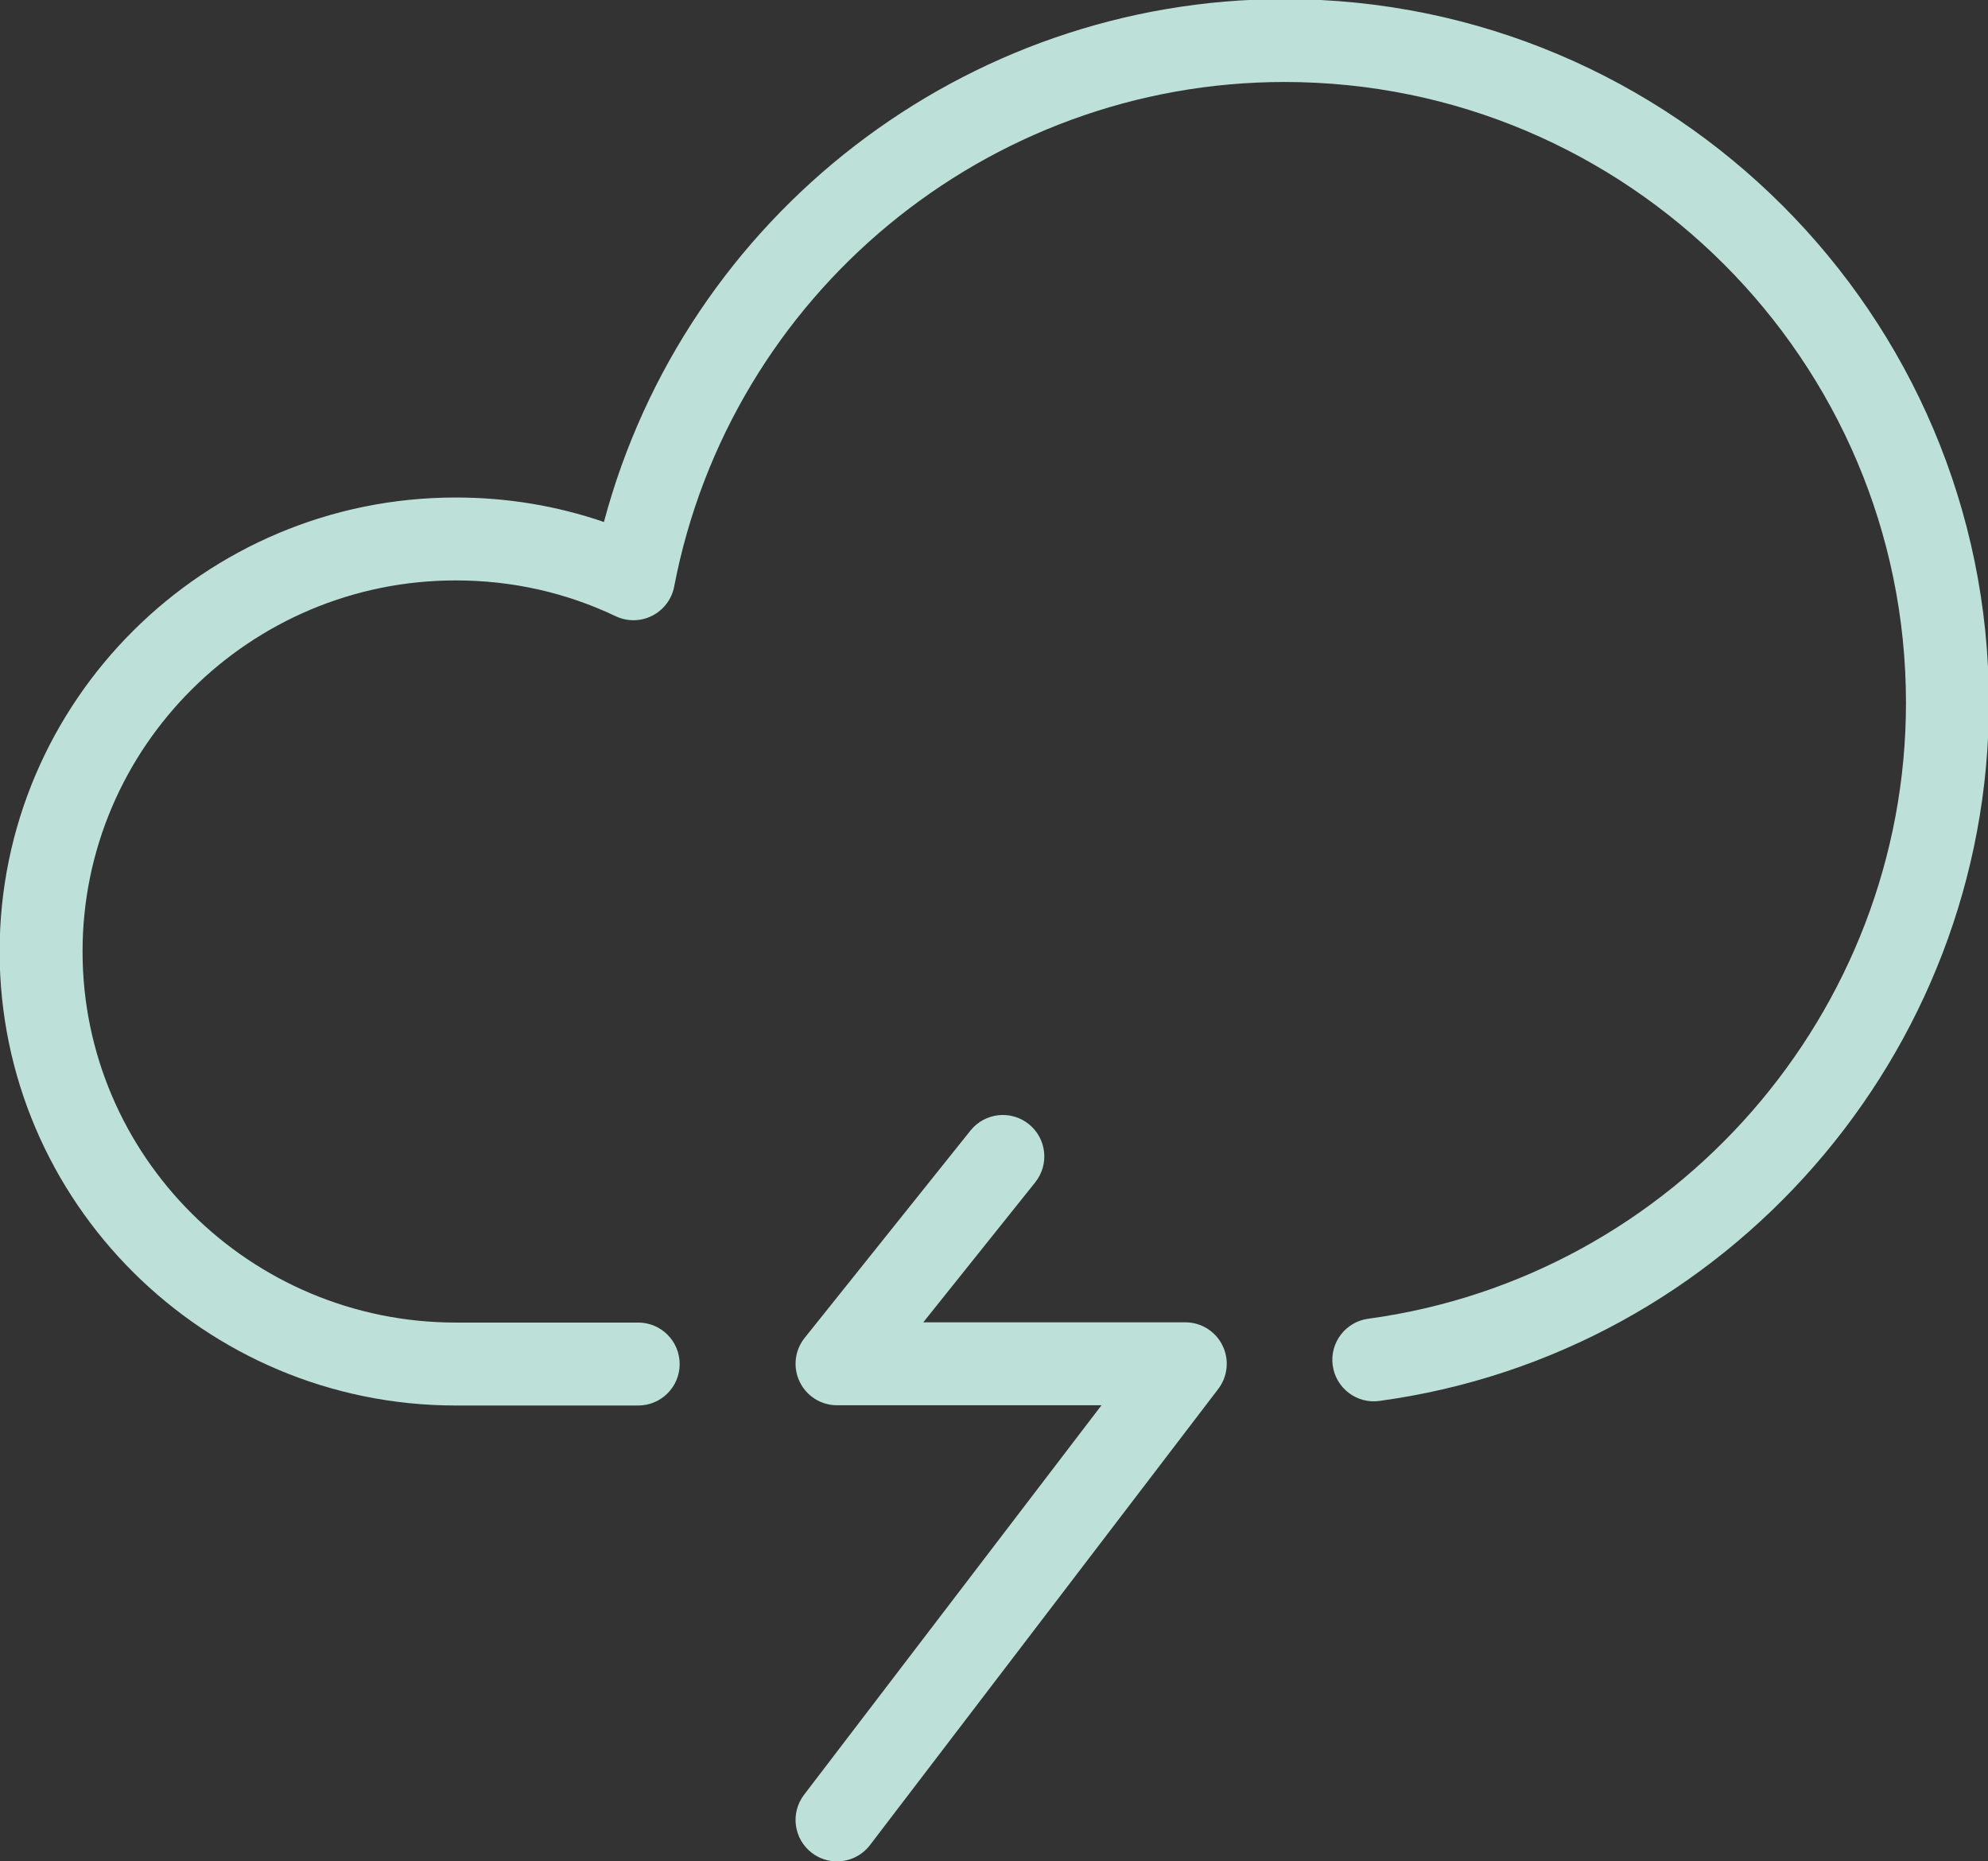 <?xml version="1.0" encoding="UTF-8" standalone="no"?>
<svg
   xmlns:dc="http://purl.org/dc/elements/1.1/"
   xmlns:cc="http://creativecommons.org/ns#"
   xmlns:rdf="http://www.w3.org/1999/02/22-rdf-syntax-ns#"
   xmlns:svg="http://www.w3.org/2000/svg"
   xmlns="http://www.w3.org/2000/svg"
   xmlns:sodipodi="http://sodipodi.sourceforge.net/DTD/sodipodi-0.dtd"
   xmlns:inkscape="http://www.inkscape.org/namespaces/inkscape"
   width="22.365mm"
   height="20.938mm"
   viewBox="0 0 22.365 20.938"
   version="1.1"
   id="svg11514"
   inkscape:version="1.0.2 (e86c8708, 2021-01-15)"
   sodipodi:docname="stormy.svg">
  <rect x="0" y="0" width="22.365" height="20.938" fill="#333333" stroke="none"/>
  <defs
     id="defs11508" />
  <sodipodi:namedview
     id="base"
     pagecolor="#ffffff"
     bordercolor="#666666"
     borderopacity="1.0"
     inkscape:pageopacity="0.0"
     inkscape:pageshadow="2"
     inkscape:zoom="6.1406185"
     inkscape:cx="43.492434"
     inkscape:cy="40.86445"
     inkscape:document-units="mm"
     inkscape:current-layer="layer1"
     inkscape:document-rotation="0"
     showgrid="false"
     inkscape:window-width="1298"
     inkscape:window-height="816"
     inkscape:window-x="0"
     inkscape:window-y="23"
     inkscape:window-maximized="0" />
  <g
     inkscape:label="Layer 1"
     inkscape:groupmode="layer"
     id="layer1"
     transform="translate(-106.567,-149.053)">
    <g
       transform="matrix(0.353,0,0,-0.353,113.747,164.863)"
       id="g5676"
       style="opacity:0.85;fill:#d5fff6">
      <path
         d="m 0,0 h -5.814 c -8.017,0 -14.538,6.49 -14.538,14.467 0,7.977 6.52,14.467 14.534,14.467 1.634,0 3.217,-0.262 4.725,-0.78 2.6,9.746 11.48,16.663 21.691,16.663 12.378,0 22.448,-10.06 22.448,-22.426 0,-11.178 -8.351,-20.741 -19.425,-22.245 -0.721,-0.101 -1.39,0.409 -1.488,1.132 -0.098,0.723 0.409,1.389 1.132,1.487 9.771,1.327 17.138,9.765 17.138,19.626 0,10.908 -8.884,19.784 -19.805,19.784 -9.483,0 -17.663,-6.762 -19.452,-16.079 -0.078,-0.402 -0.336,-0.745 -0.702,-0.93 -0.365,-0.185 -0.795,-0.19 -1.164,-0.014 -1.59,0.756 -3.304,1.14 -5.098,1.14 -6.557,0 -11.891,-5.305 -11.891,-11.825 0,-6.52 5.336,-11.824 11.895,-11.824 L 0,2.643 C 0.729,2.643 1.321,2.051 1.321,1.321 1.321,0.591 0.729,0 0,0"
         style="fill:#d5fff6;fill-opacity:1;fill-rule:nonzero;stroke:none"
         id="path5674" />
    </g>
    <g
       transform="matrix(0.353,0,0,-0.353,115.983,169.991)"
       id="g5680"
       style="opacity:0.85;fill:#d5fff6">
      <path
         d="m 0,0 c -0.279,0 -0.562,0.088 -0.801,0.271 -0.58,0.443 -0.691,1.272 -0.248,1.852 L 8.43,14.535 H 0.001 c -0.508,0 -0.971,0.291 -1.19,0.749 -0.221,0.458 -0.159,1.002 0.159,1.398 l 5.285,6.607 c 0.456,0.569 1.287,0.662 1.857,0.206 0.57,-0.455 0.662,-1.287 0.206,-1.857 L 2.75,17.178 h 8.351 c 0.503,0 0.962,-0.285 1.184,-0.736 0.223,-0.45 0.171,-0.988 -0.134,-1.387 L 1.052,0.52 C 0.792,0.179 0.398,0 0,0"
         style="fill:#d5fff6;fill-opacity:1;fill-rule:nonzero;stroke:none"
         id="path5678" />
    </g>
  </g>
</svg>
